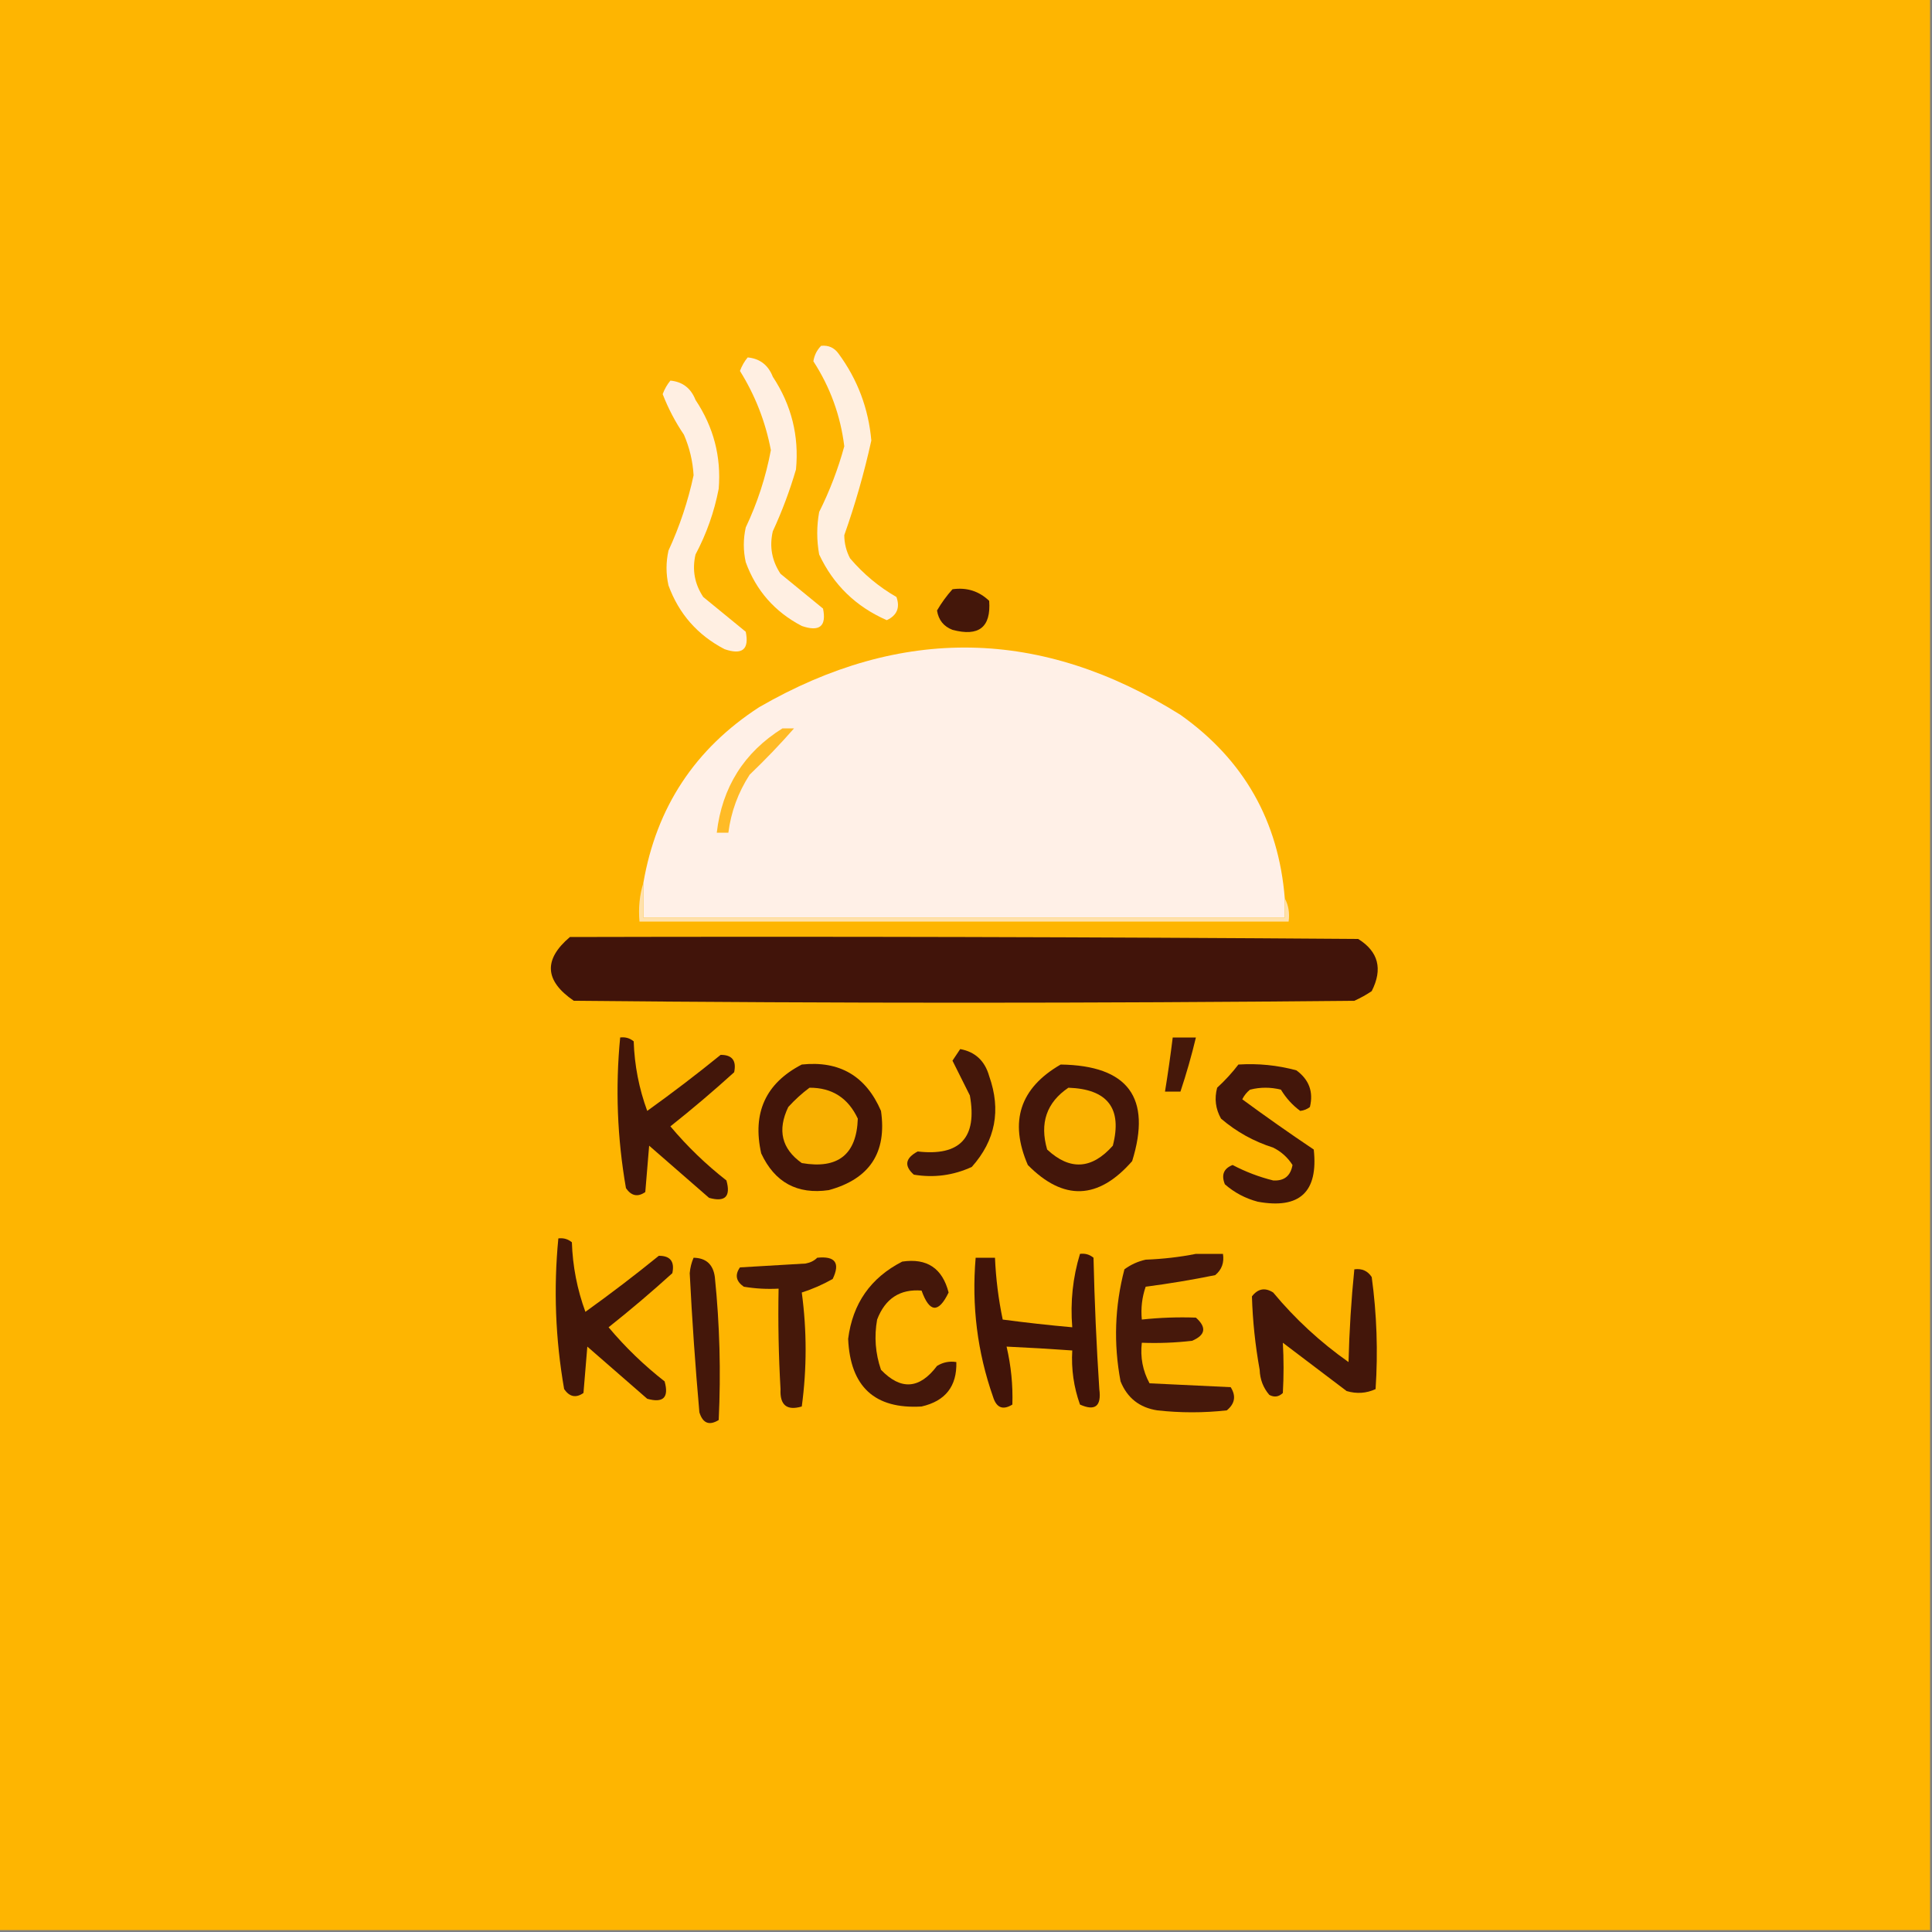 <?xml version="1.0" encoding="UTF-8"?>
<!DOCTYPE svg PUBLIC "-//W3C//DTD SVG 1.1//EN" "http://www.w3.org/Graphics/SVG/1.1/DTD/svg11.dtd">
<svg xmlns="http://www.w3.org/2000/svg" version="1.1" width="500px" height="500px" style="shape-rendering:geometricPrecision; text-rendering:geometricPrecision; image-rendering:optimizeQuality; fill-rule:evenodd; clip-rule:evenodd" xmlns:xlink="http://www.w3.org/1999/xlink">
<rect width="100%" height="100%" fill="#808080" stroke="none"/>
<g><path style="opacity:1" fill="#feb501" d="M -0.5,-0.5 C 166.167,-0.5 332.833,-0.5 499.5,-0.5C 499.5,166.167 499.5,332.833 499.5,499.5C 332.833,499.5 166.167,499.5 -0.5,499.5C -0.5,332.833 -0.5,166.167 -0.5,-0.5 Z"/></g>
<g><path style="opacity:1" fill="#ffefe0" d="M 212.5,89.5 C 214.39,89.296 215.89,89.963 217,91.5C 221.927,98.191 224.76,105.691 225.5,114C 223.662,122.342 221.329,130.509 218.5,138.5C 218.515,140.634 219.015,142.634 220,144.5C 223.446,148.548 227.446,151.882 232,154.5C 232.977,157.259 232.144,159.259 229.5,160.5C 221.504,157.003 215.671,151.337 212,143.5C 211.333,139.833 211.333,136.167 212,132.5C 214.725,127.049 216.892,121.383 218.5,115.5C 217.522,107.546 214.855,100.212 210.5,93.5C 210.752,91.927 211.418,90.594 212.5,89.5 Z"/></g>
<g><path style="opacity:1" fill="#ffefe2" d="M 193.5,92.5 C 196.642,92.799 198.809,94.466 200,97.5C 204.832,104.828 206.832,112.828 206,121.5C 204.393,126.988 202.393,132.322 200,137.5C 199.088,141.452 199.755,145.119 202,148.5C 205.667,151.5 209.333,154.5 213,157.5C 213.934,162.083 212.1,163.583 207.5,162C 200.522,158.357 195.689,152.857 193,145.5C 192.333,142.5 192.333,139.5 193,136.5C 196.032,130.105 198.199,123.438 199.5,116.5C 198.11,109.164 195.444,102.33 191.5,96C 191.978,94.697 192.645,93.531 193.5,92.5 Z"/></g>
<g><path style="opacity:1" fill="#ffefe2" d="M 173.5,98.5 C 176.642,98.799 178.809,100.466 180,103.5C 184.678,110.522 186.678,118.189 186,126.5C 184.849,132.468 182.849,138.134 180,143.5C 179.088,147.452 179.755,151.119 182,154.5C 185.667,157.5 189.333,160.5 193,163.5C 193.934,168.083 192.1,169.583 187.5,168C 180.522,164.357 175.689,158.857 173,151.5C 172.333,148.5 172.333,145.5 173,142.5C 175.898,136.213 178.065,129.713 179.5,123C 179.287,119.358 178.453,115.858 177,112.5C 174.777,109.221 172.943,105.721 171.5,102C 171.978,100.697 172.645,99.531 173.5,98.5 Z"/></g>
<g><path style="opacity:1" fill="#44170a" d="M 246.5,152.5 C 250.192,151.971 253.358,152.971 256,155.5C 256.494,162.324 253.328,164.824 246.5,163C 244.224,162.126 242.89,160.459 242.5,158C 243.65,156.019 244.984,154.186 246.5,152.5 Z"/></g>
<g><path style="opacity:1" fill="#fff0e7" d="M 332.5,232.5 C 332.5,234.167 332.5,235.833 332.5,237.5C 277.167,237.5 221.833,237.5 166.5,237.5C 166.5,234.5 166.5,231.5 166.5,228.5C 169.861,208.941 179.861,193.774 196.5,183C 233.229,161.8 269.563,162.466 305.5,185C 321.894,196.62 330.894,212.453 332.5,232.5 Z"/></g>
<g><path style="opacity:1" fill="#ffbb26" d="M 202.5,188.5 C 203.5,188.5 204.5,188.5 205.5,188.5C 201.991,192.516 198.158,196.516 194,200.5C 191.023,205.113 189.19,210.113 188.5,215.5C 187.5,215.5 186.5,215.5 185.5,215.5C 186.88,203.727 192.547,194.727 202.5,188.5 Z"/></g>
<g><path style="opacity:1" fill="#ffe1ab" d="M 166.5,228.5 C 166.5,231.5 166.5,234.5 166.5,237.5C 221.833,237.5 277.167,237.5 332.5,237.5C 332.5,235.833 332.5,234.167 332.5,232.5C 333.461,234.265 333.795,236.265 333.5,238.5C 277.5,238.5 221.5,238.5 165.5,238.5C 165.187,234.958 165.521,231.625 166.5,228.5 Z"/></g>
<g><path style="opacity:1" fill="#41140a" d="M 147.5,242.5 C 215.501,242.333 283.501,242.5 351.5,243C 356.738,246.274 357.904,250.774 355,256.5C 353.581,257.46 352.081,258.293 350.5,259C 283.167,259.667 215.833,259.667 148.5,259C 140.937,253.827 140.604,248.327 147.5,242.5 Z"/></g>
<g><path style="opacity:1" fill="#45180a" d="M 303.5,268.5 C 305.5,268.5 307.5,268.5 309.5,268.5C 308.372,273.219 307.038,277.886 305.5,282.5C 304.167,282.5 302.833,282.5 301.5,282.5C 302.26,277.85 302.926,273.183 303.5,268.5 Z"/></g>
<g><path style="opacity:1" fill="#42160a" d="M 160.5,268.5 C 161.822,268.33 162.989,268.663 164,269.5C 164.208,275.705 165.374,281.705 167.5,287.5C 173.976,282.858 180.309,278.025 186.5,273C 189.47,272.978 190.636,274.478 190,277.5C 184.647,282.354 179.147,287.021 173.5,291.5C 177.851,296.685 182.684,301.351 188,305.5C 189.167,309.667 187.667,311.167 183.5,310C 178.333,305.5 173.167,301 168,296.5C 167.667,300.5 167.333,304.5 167,308.5C 165.062,309.86 163.396,309.527 162,307.5C 159.734,294.523 159.234,281.523 160.5,268.5 Z"/></g>
<g><path style="opacity:1" fill="#44170a" d="M 248.5,271.5 C 252.382,272.211 254.882,274.544 256,278.5C 259.121,287.302 257.621,295.136 251.5,302C 246.709,304.199 241.709,304.866 236.5,304C 233.936,301.724 234.27,299.724 237.5,298C 248.462,299.261 252.962,294.428 251,283.5C 249.5,280.5 248,277.5 246.5,274.5C 247.193,273.482 247.859,272.482 248.5,271.5 Z"/></g>
<g><path style="opacity:1" fill="#421509" d="M 207.5,275.5 C 217.264,274.466 224.098,278.466 228,287.5C 229.564,298.278 225.064,305.111 214.5,308C 206.339,309.182 200.506,306.015 197,298.5C 194.653,288.004 198.153,280.337 207.5,275.5 Z"/></g>
<g><path style="opacity:1" fill="#43160a" d="M 274.5,275.5 C 291.94,275.755 298.106,284.088 293,300.5C 284.235,310.523 275.235,310.856 266,301.5C 261.134,290.247 263.968,281.58 274.5,275.5 Z"/></g>
<g><path style="opacity:1" fill="#43160a" d="M 320.5,275.5 C 325.599,275.175 330.599,275.675 335.5,277C 338.792,279.412 339.959,282.579 339,286.5C 338.275,287.059 337.442,287.392 336.5,287.5C 334.502,286.033 332.836,284.2 331.5,282C 328.833,281.333 326.167,281.333 323.5,282C 322.643,282.689 321.977,283.522 321.5,284.5C 327.542,288.944 333.708,293.277 340,297.5C 341.194,308.485 336.361,312.985 325.5,311C 322.302,310.152 319.469,308.652 317,306.5C 316.014,304.075 316.681,302.409 319,301.5C 322.355,303.263 325.855,304.596 329.5,305.5C 332.331,305.672 333.998,304.339 334.5,301.5C 333.252,299.541 331.585,298.041 329.5,297C 324.468,295.402 319.968,292.902 316,289.5C 314.578,286.97 314.245,284.303 315,281.5C 317.04,279.63 318.873,277.63 320.5,275.5 Z"/></g>
<g><path style="opacity:1" fill="#f8b001" d="M 209.5,281.5 C 215.324,281.477 219.491,284.144 222,289.5C 221.696,298.79 216.862,302.623 207.5,301C 202.294,297.312 201.128,292.479 204,286.5C 205.73,284.598 207.563,282.931 209.5,281.5 Z"/></g>
<g><path style="opacity:1" fill="#fab201" d="M 276.5,281.5 C 286.658,281.854 290.492,286.854 288,296.5C 282.557,302.644 276.89,302.977 271,297.5C 269.016,290.66 270.85,285.327 276.5,281.5 Z"/></g>
<g><path style="opacity:1" fill="#42160a" d="M 144.5,320.5 C 145.822,320.33 146.989,320.663 148,321.5C 148.208,327.705 149.374,333.705 151.5,339.5C 157.976,334.858 164.309,330.025 170.5,325C 173.47,324.978 174.636,326.478 174,329.5C 168.647,334.354 163.147,339.021 157.5,343.5C 161.851,348.685 166.684,353.351 172,357.5C 173.167,361.667 171.667,363.167 167.5,362C 162.333,357.5 157.167,353 152,348.5C 151.667,352.5 151.333,356.5 151,360.5C 149.062,361.86 147.396,361.527 146,359.5C 143.734,346.523 143.234,333.523 144.5,320.5 Z"/></g>
<g><path style="opacity:1" fill="#46180b" d="M 309.5,324.5 C 311.833,324.5 314.167,324.5 316.5,324.5C 316.859,326.766 316.192,328.599 314.5,330C 308.536,331.216 302.536,332.216 296.5,333C 295.556,335.719 295.223,338.552 295.5,341.5C 300.172,340.997 304.839,340.831 309.5,341C 312.326,343.522 311.993,345.522 308.5,347C 304.179,347.499 299.846,347.666 295.5,347.5C 295.071,351.257 295.737,354.757 297.5,358C 304.5,358.333 311.5,358.667 318.5,359C 319.935,361.267 319.602,363.267 317.5,365C 311.5,365.667 305.5,365.667 299.5,365C 294.895,364.285 291.729,361.785 290,357.5C 288.16,347.746 288.493,338.079 291,328.5C 292.648,327.283 294.481,326.45 296.5,326C 301.019,325.825 305.353,325.325 309.5,324.5 Z"/></g>
<g><path style="opacity:1" fill="#411409" d="M 279.5,324.5 C 280.822,324.33 281.989,324.663 283,325.5C 283.256,336.848 283.756,348.182 284.5,359.5C 285.091,363.92 283.424,365.253 279.5,363.5C 277.886,358.98 277.22,354.313 277.5,349.5C 271.839,349.093 266.172,348.76 260.5,348.5C 261.66,353.454 262.16,358.454 262,363.5C 259.546,365.013 257.879,364.346 257,361.5C 252.936,349.919 251.436,337.919 252.5,325.5C 254.167,325.5 255.833,325.5 257.5,325.5C 257.733,330.894 258.399,336.227 259.5,341.5C 265.479,342.298 271.479,342.965 277.5,343.5C 276.968,336.952 277.635,330.618 279.5,324.5 Z"/></g>
<g><path style="opacity:1" fill="#44170a" d="M 179.5,325.5 C 182.73,325.561 184.563,327.228 185,330.5C 186.26,342.813 186.593,355.147 186,367.5C 183.546,369.013 181.879,368.346 181,365.5C 179.937,353.517 179.103,341.517 178.5,329.5C 178.623,328.075 178.957,326.742 179.5,325.5 Z"/></g>
<g><path style="opacity:1" fill="#45180a" d="M 211.5,325.5 C 216.159,325.015 217.492,326.848 215.5,331C 212.945,332.444 210.279,333.611 207.5,334.5C 208.824,344.363 208.824,354.197 207.5,364C 203.63,365.137 201.797,363.637 202,359.5C 201.5,350.84 201.334,342.173 201.5,333.5C 198.482,333.665 195.482,333.498 192.5,333C 190.473,331.604 190.14,329.938 191.5,328C 197.167,327.667 202.833,327.333 208.5,327C 209.737,326.768 210.737,326.268 211.5,325.5 Z"/></g>
<g><path style="opacity:1" fill="#44170a" d="M 233.5,326.5 C 239.888,325.55 243.888,328.217 245.5,334.5C 242.887,339.915 240.554,339.748 238.5,334C 232.923,333.553 229.089,336.053 227,341.5C 226.209,345.926 226.543,350.259 228,354.5C 233.139,359.85 237.972,359.516 242.5,353.5C 244.045,352.548 245.712,352.215 247.5,352.5C 247.674,358.762 244.674,362.595 238.5,364C 226.382,364.723 220.049,358.89 219.5,346.5C 220.663,337.344 225.329,330.677 233.5,326.5 Z"/></g>
<g><path style="opacity:1" fill="#43160a" d="M 350.5,328.5 C 352.451,328.227 353.951,328.893 355,330.5C 356.314,340.138 356.648,349.804 356,359.5C 353.599,360.602 351.099,360.769 348.5,360C 343,355.833 337.5,351.667 332,347.5C 332.245,351.813 332.245,356.147 332,360.5C 330.951,361.517 329.784,361.684 328.5,361C 326.926,359.174 326.093,357.007 326,354.5C 324.857,348.176 324.19,341.842 324,335.5C 325.555,333.485 327.389,333.152 329.5,334.5C 335.171,341.335 341.671,347.335 349,352.5C 349.198,344.422 349.698,336.422 350.5,328.5 Z"/></g>
</svg>

